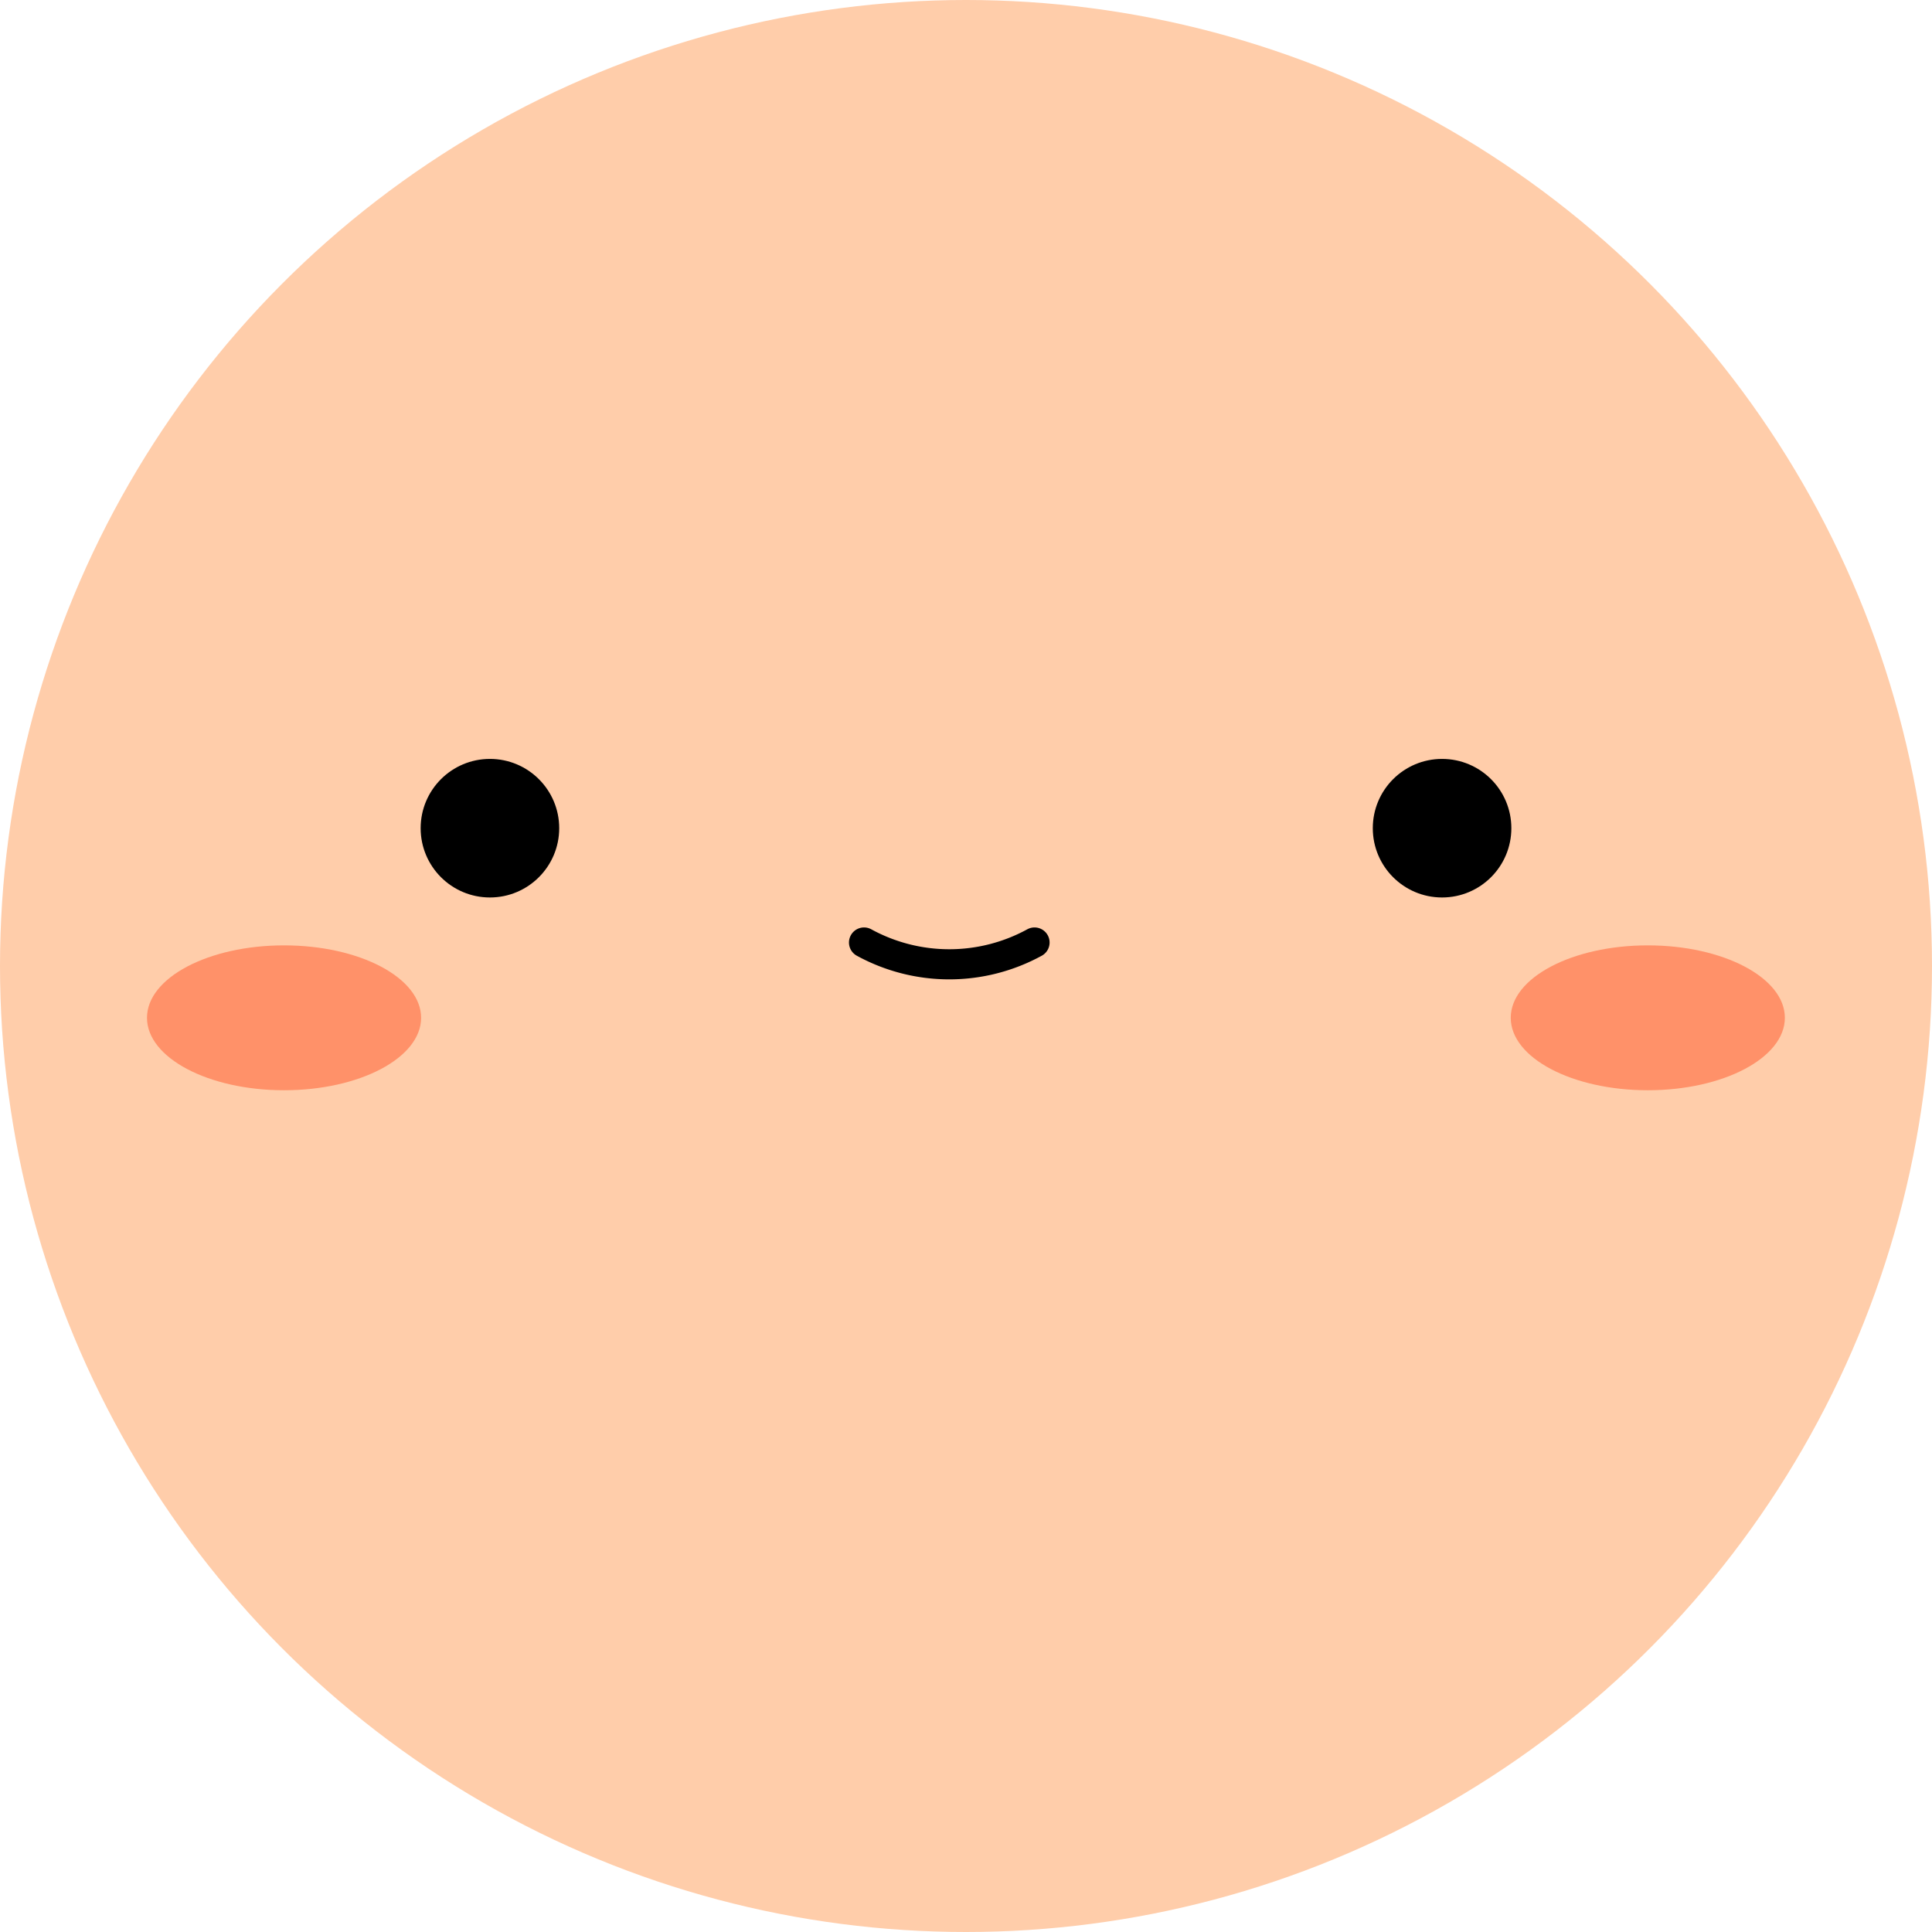 <svg xmlns="http://www.w3.org/2000/svg" viewBox="0 0 128.28 128.28"><defs><style>.cls-1{fill:#ffcdaa;}.cls-2{fill:none;stroke:#000;stroke-linecap:round;stroke-miterlimit:10;stroke-width:2px;}.cls-3{fill:#ff9169;}</style></defs><g id="Layer_2" data-name="Layer 2"><g id="Lager_1" data-name="Lager 1"><circle class="cls-1" cx="64.14" cy="64.14" r="64.14"/><path class="cls-2" d="M57.37,62.58a11.79,11.79,0,0,0,11.32,0"/><ellipse class="cls-3" cx="18.86" cy="67.58" rx="9.1" ry="4.81"/><ellipse class="cls-3" cx="109.41" cy="67.58" rx="9.1" ry="4.81"/><circle cx="32.53" cy="54.99" r="4.6"/><circle cx="95.75" cy="54.99" r="4.6"/></g></g></svg>